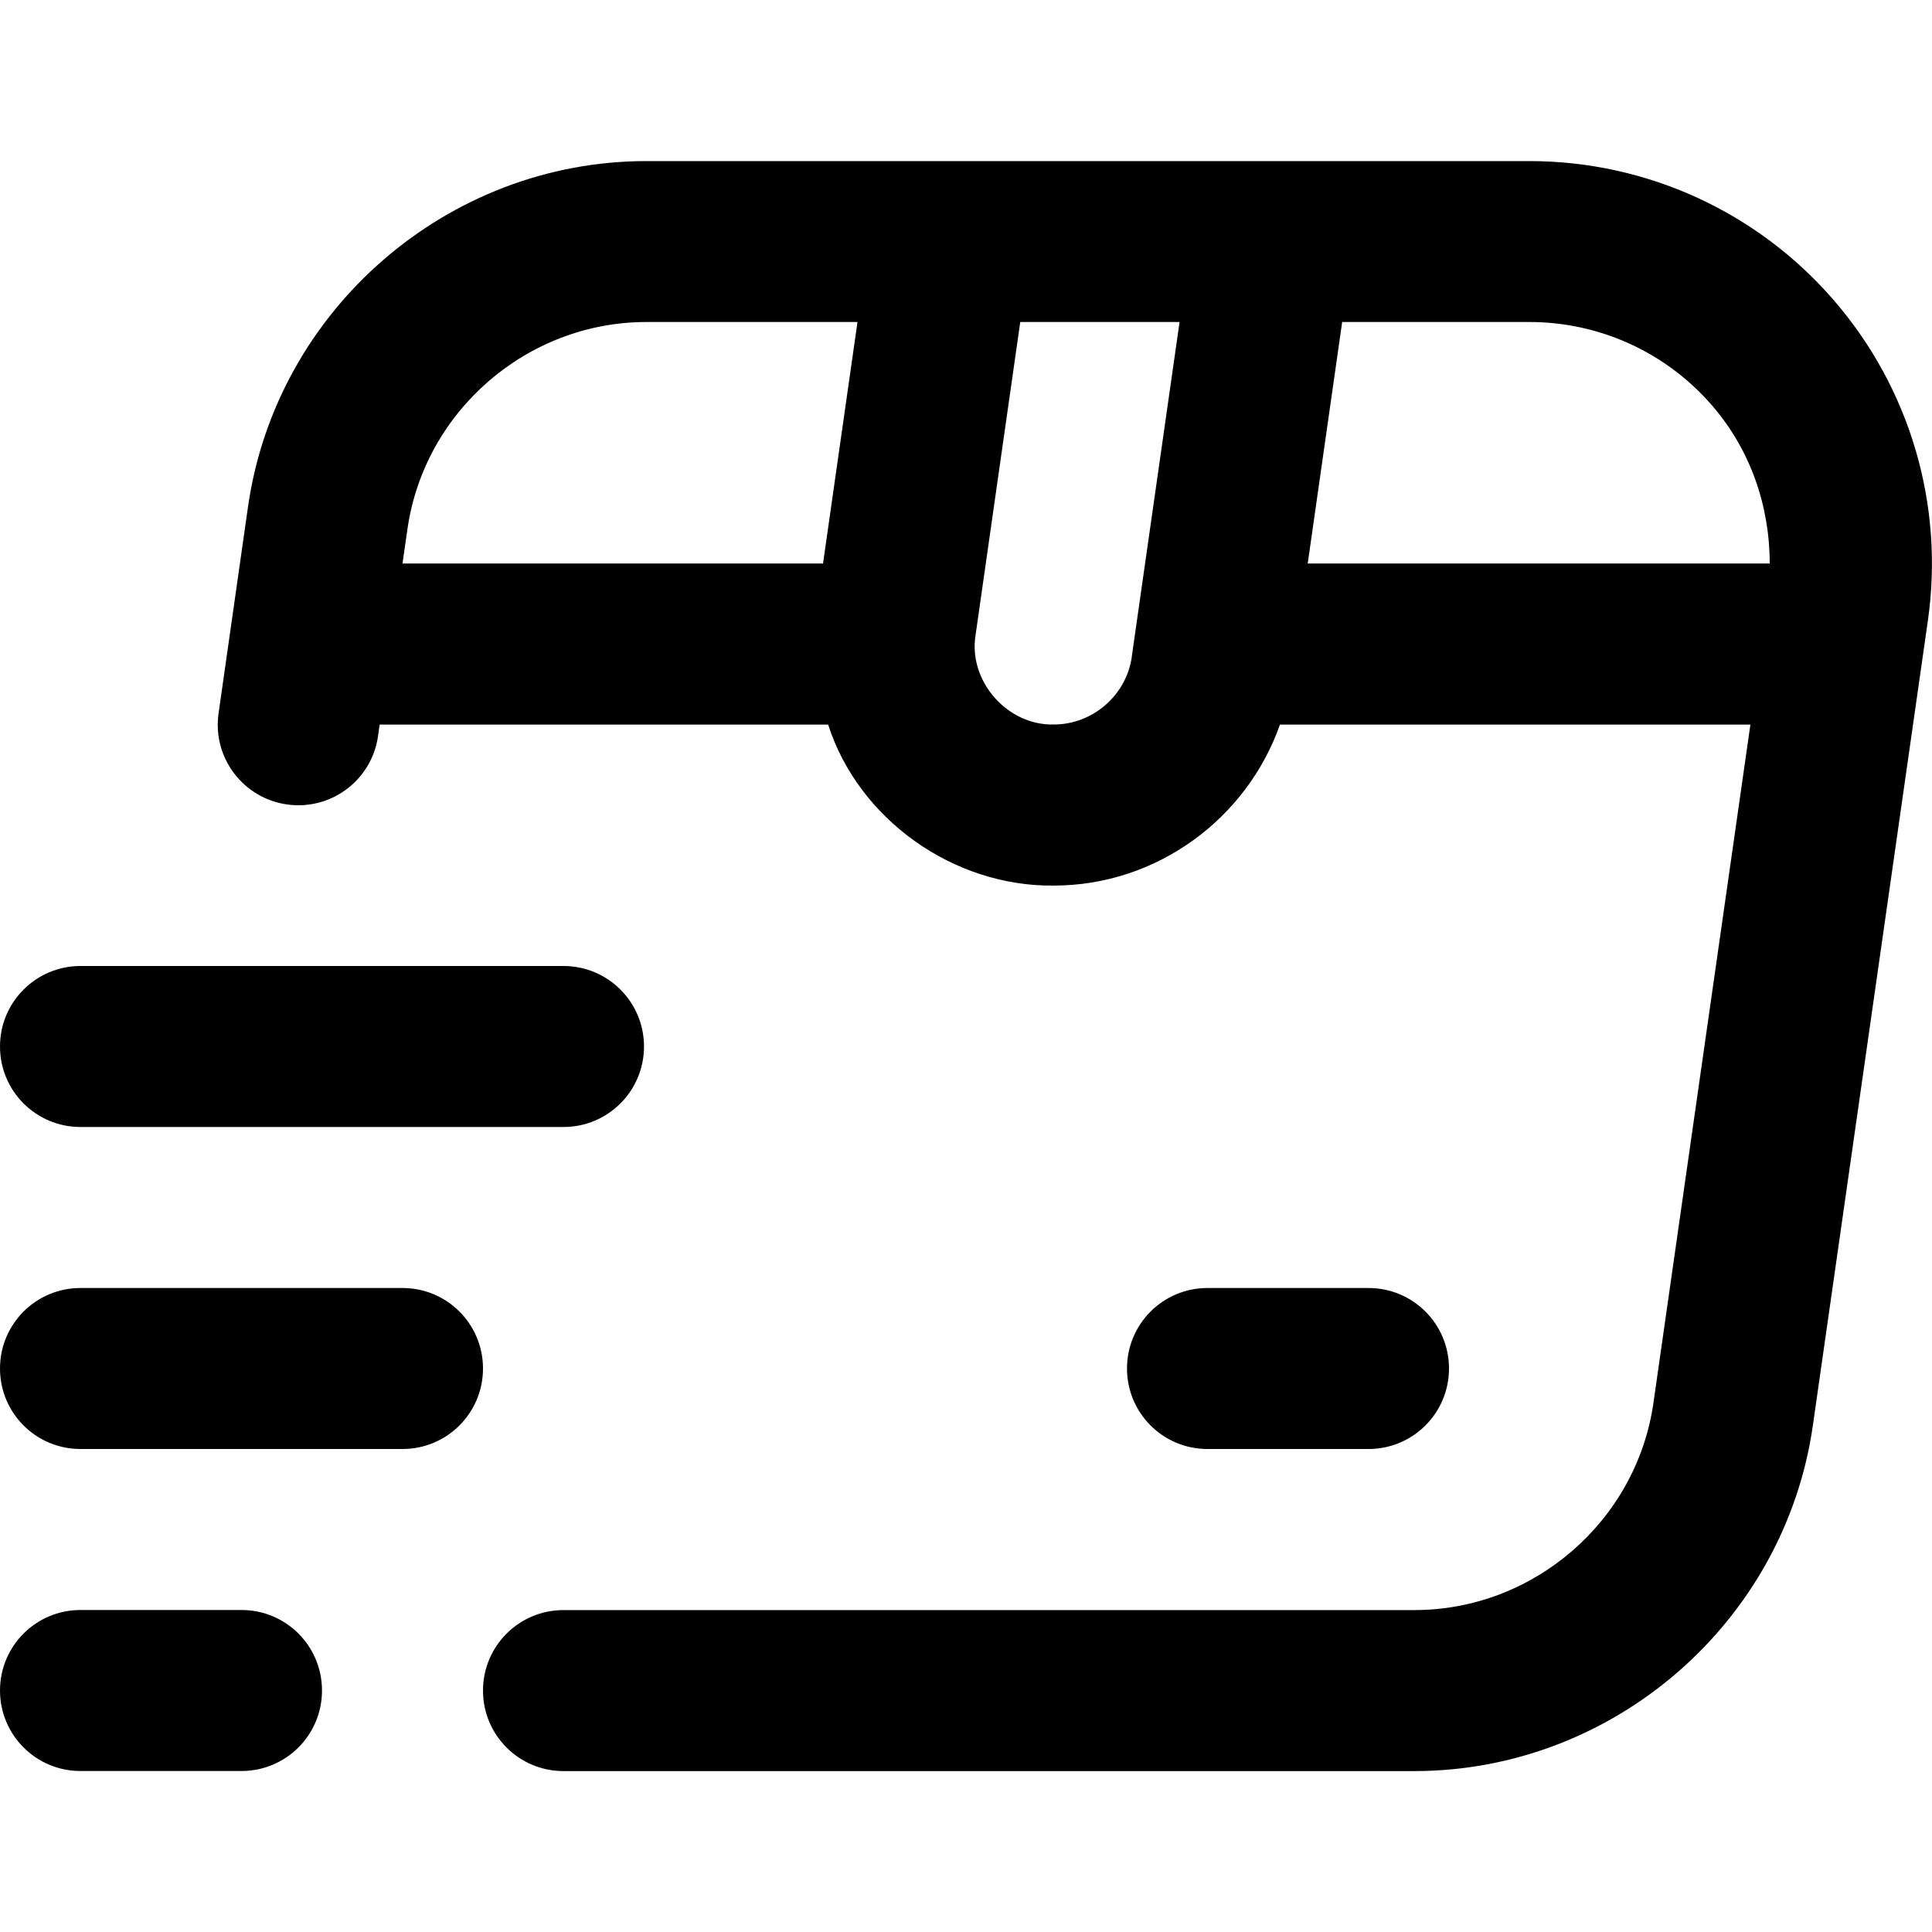 <svg id="Layer_1" viewBox="0 0 24 24" xmlns="http://www.w3.org/2000/svg" data-name="Layer 1"><path d="m0 13c0-.552.447-1 1-1h6c.553 0 1 .448 1 1s-.447 1-1 1h-6c-.553 0-1-.447-1-1zm5 3h-4c-.553 0-1 .447-1 1s.447 1 1 1h4c.553 0 1-.447 1-1s-.447-1-1-1zm-2 4h-2c-.553 0-1 .447-1 1s.447 1 1 1h2c.553 0 1-.447 1-1s-.447-1-1-1zm20.949-12.292-1.429 10c-.35 2.447-2.478 4.293-4.95 4.293h-10.57c-.553 0-1-.447-1-1s.447-1 1-1h10.57c1.483 0 2.761-1.107 2.97-2.576l1.204-8.424h-5.844c-.412 1.172-1.533 2-2.811 2-1.241.014-2.421-.818-2.802-2h-5.571l-.02.143c-.078.547-.583.927-1.132.849-.546-.078-.927-.584-.849-1.131l.366-2.568c.35-2.447 2.478-4.293 4.95-4.293h10.968c1.451 0 2.828.628 3.778 1.725.95 1.095 1.377 2.547 1.172 3.983zm-4.95-3.708h-2.326l-.428 3h5.739c0-.717-.241-1.416-.718-1.965-.569-.658-1.396-1.035-2.267-1.035zm-13.998 3h5.223l.428-3h-2.621c-1.483 0-2.761 1.107-2.97 2.575l-.061.425zm9.058 1.159.594-4.159h-1.979l-.554 3.881c-.098.573.389 1.133.97 1.119.484 0 .901-.362.97-.841zm2.941 9.841c.553 0 1-.447 1-1s-.447-1-1-1h-2c-.553 0-1 .447-1 1s.447 1 1 1z"/></svg>